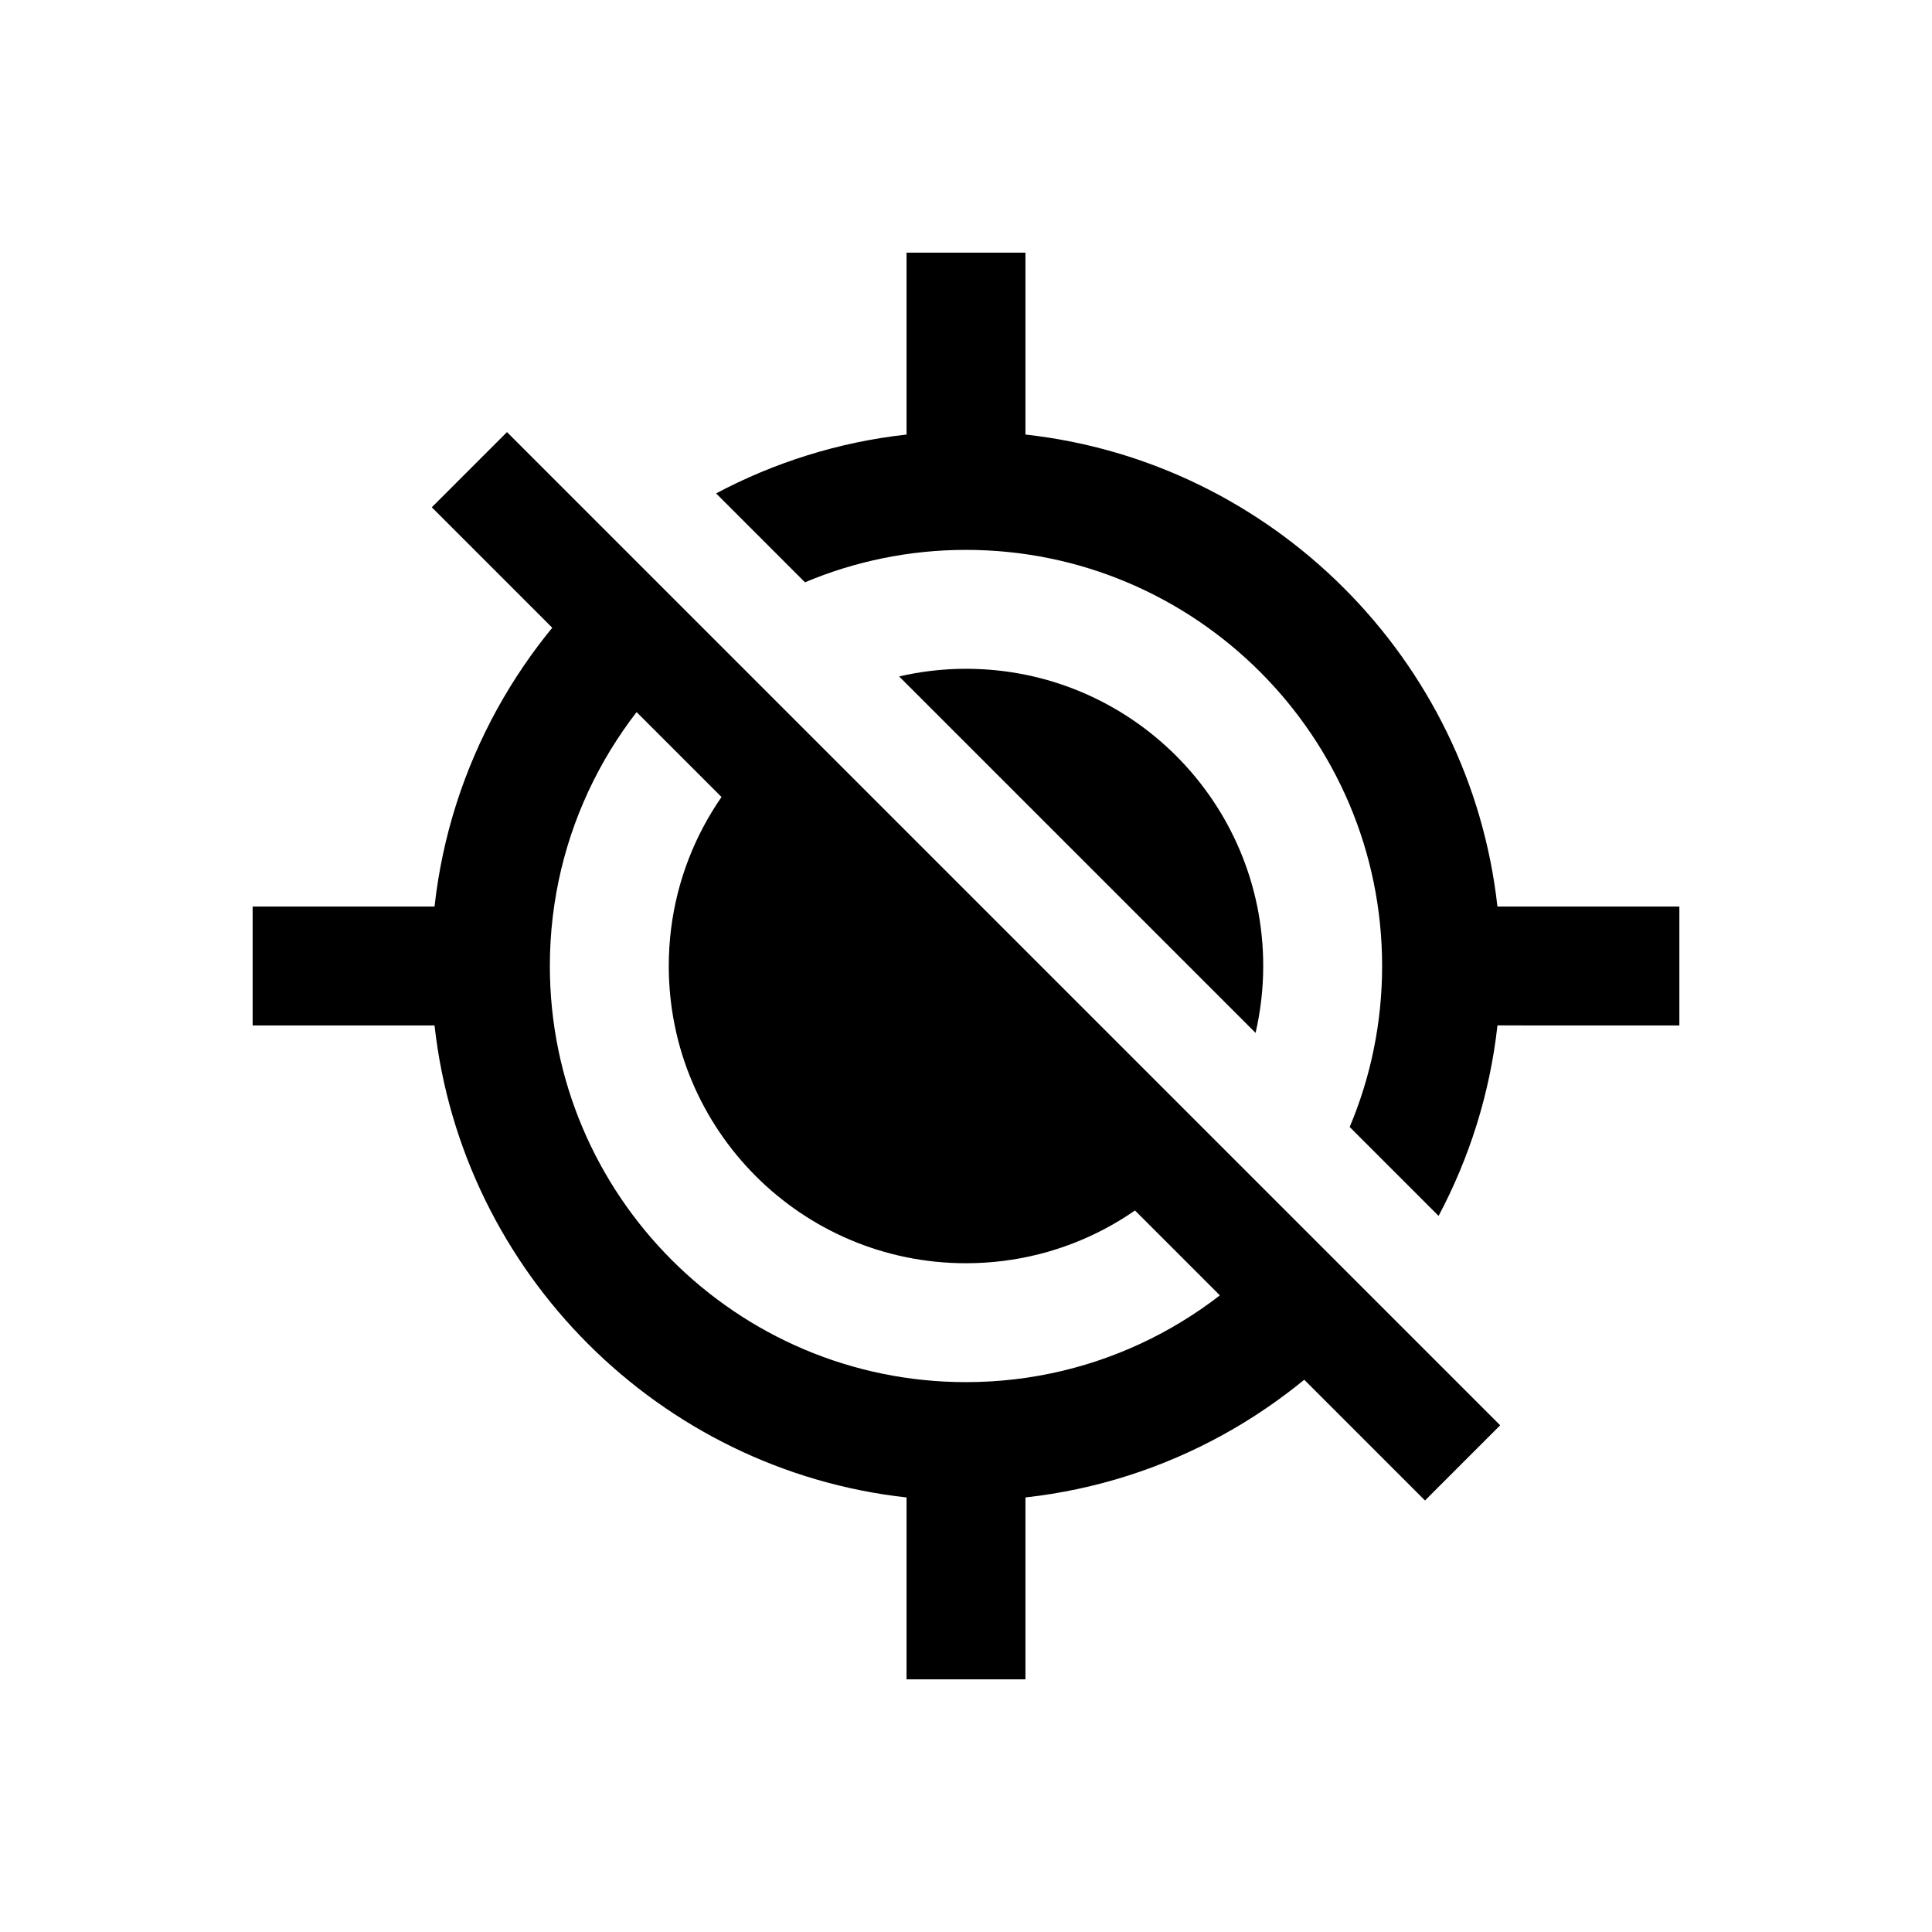 <svg width="700pt" height="700pt" version="1.1" viewBox="0 0 700 700" xmlns="http://www.w3.org/2000/svg"><g transform="translate(-.001 70.003)"><path d="m328.46 21.535v65.911c-24.682 2.729-47.978 10.153-69.006 21.322l32.21 32.21c17.953-7.561 37.663-11.748 58.334-11.748 83.137 0 150.77 67.632 150.77 150.77 0 20.671-4.188 40.381-11.75 58.334l32.21 32.21c11.171-21.029 18.599-44.328 21.33-69.015l65.906 0.003v-43.072h-65.916c-9.906-89.598-81.414-161.11-171.01-171.02v-65.906h-43.078zm-101.65 109.08c-37.846 31.27-63.7 76.58-69.369 127.84h-65.906v43.078h65.909c9.906 89.602 81.415 161.11 171.02 171.02l-0.004 65.906h43.078v-65.911c51.258-5.667 96.571-31.518 127.84-69.363l-30.554-30.554c-27.617 35.348-70.596 58.138-118.83 58.138-83.137 0-150.77-67.63-150.77-150.77 0-48.232 22.789-91.212 58.137-118.83l-30.555-30.555z"/><path d="m350 172.31c-8.336 0-16.439 0.979-24.231 2.772l129.15 129.15c1.792-7.792 2.772-15.895 2.772-24.231 0-59.475-48.215-107.69-107.69-107.69zm-61.901 19.594c-27.684 19.488-45.79 51.668-45.79 88.096 0 59.475 48.216 107.69 107.69 107.69 36.428 0 68.607-18.105 88.096-45.79l-150-150z"/></g><rect transform="rotate(-45)" x="-19.343" y="240.59" width="38.531" height="508.91"/></svg>
